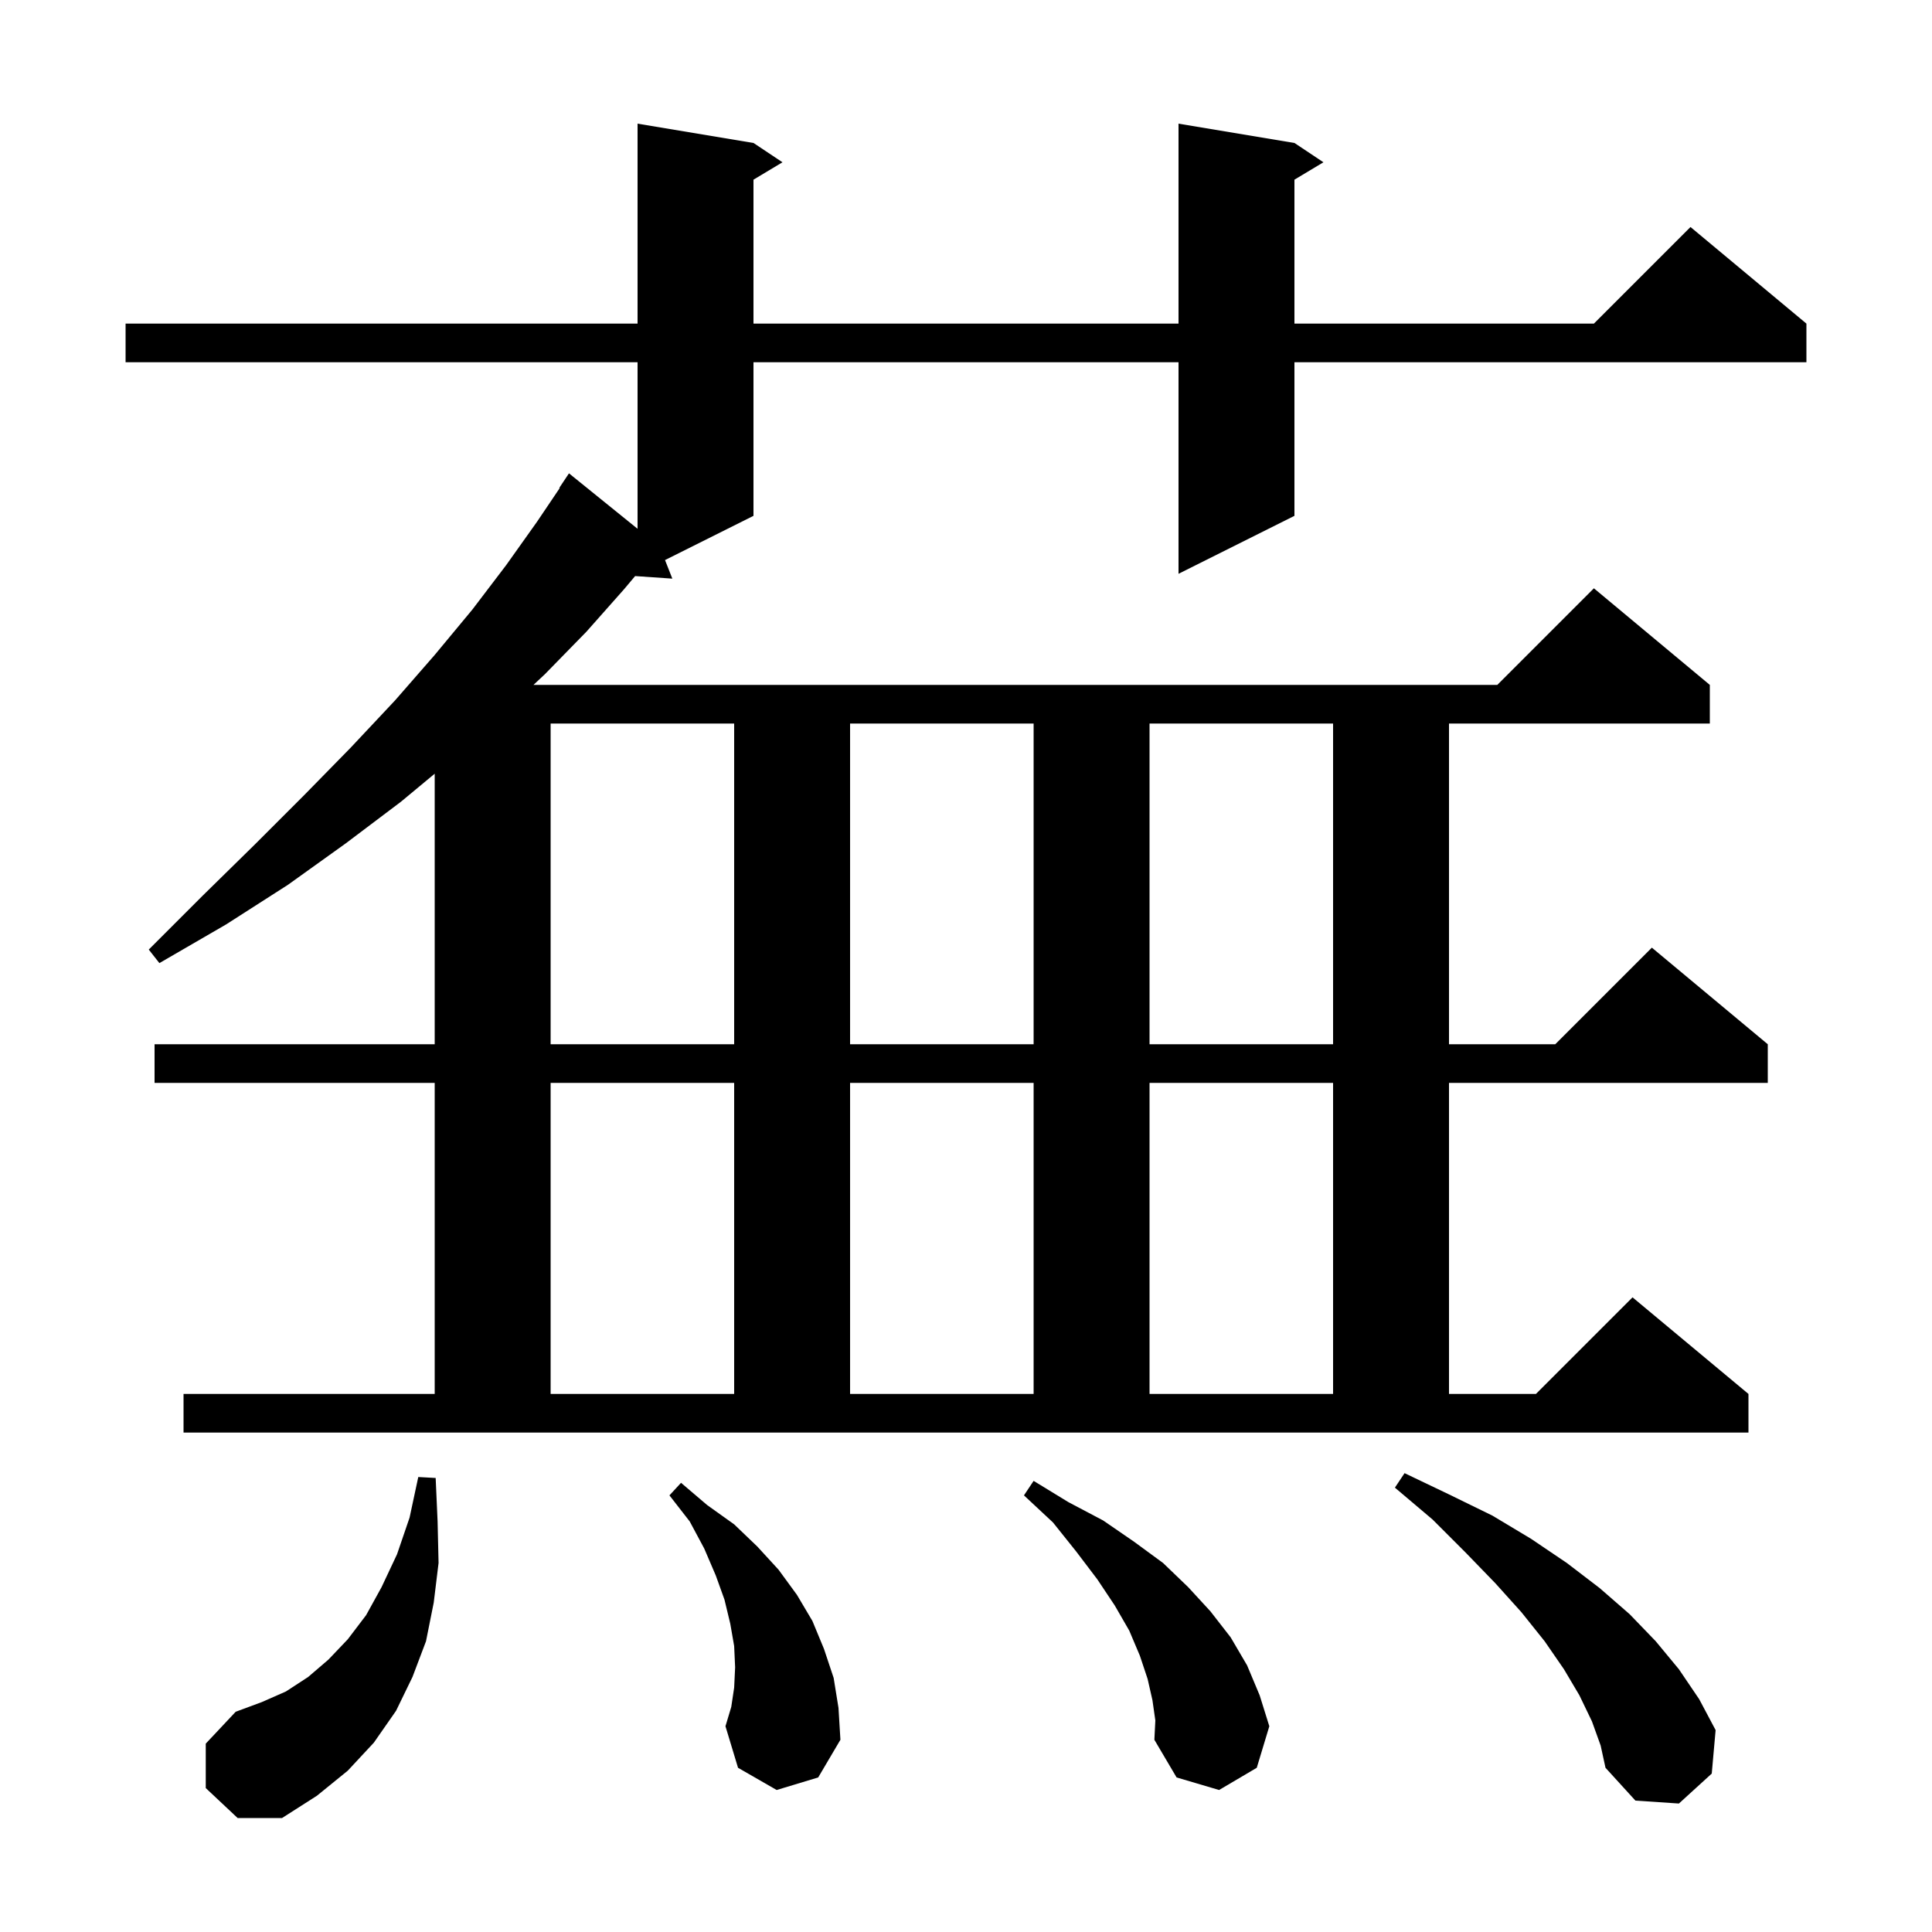 <svg xmlns="http://www.w3.org/2000/svg" xmlns:xlink="http://www.w3.org/1999/xlink" version="1.1" baseProfile="full" viewBox="0 0 200 200" width="200" height="200">
<g fill="black">
<path d="M 21.3 185.1 L 21.3 180.5 L 24.4 177.2 L 27.1 176.2 L 29.6 175.1 L 31.9 173.6 L 34.0 171.8 L 36.0 169.7 L 37.9 167.2 L 39.5 164.3 L 41.1 160.9 L 42.4 157.1 L 43.3 152.9 L 45.1 153.0 L 45.3 157.5 L 45.4 161.8 L 44.9 165.9 L 44.1 169.9 L 42.7 173.6 L 41.0 177.1 L 38.7 180.4 L 36.0 183.3 L 32.8 185.9 L 29.2 188.2 L 24.6 188.2 Z M 164.8 178.2 L 163.5 175.5 L 161.9 172.8 L 159.9 169.9 L 157.5 166.9 L 154.8 163.9 L 151.7 160.7 L 148.3 157.3 L 144.4 154.0 L 145.4 152.5 L 150.0 154.7 L 154.5 156.9 L 158.5 159.3 L 162.2 161.8 L 165.6 164.4 L 168.7 167.1 L 171.4 169.9 L 173.8 172.8 L 175.9 175.9 L 177.6 179.1 L 177.2 183.6 L 173.8 186.7 L 169.3 186.4 L 166.2 183.0 L 165.7 180.7 Z M 119.3 176.0 L 118.8 173.8 L 118.0 171.4 L 116.9 168.8 L 115.4 166.2 L 113.6 163.5 L 111.4 160.6 L 109.0 157.6 L 106.0 154.8 L 107.0 153.3 L 110.6 155.5 L 114.2 157.4 L 117.4 159.6 L 120.4 161.8 L 123.0 164.3 L 125.3 166.8 L 127.4 169.5 L 129.1 172.4 L 130.4 175.5 L 131.4 178.7 L 130.1 183.0 L 126.2 185.3 L 121.8 184.0 L 119.5 180.1 L 119.6 178.1 Z M 80.4 185.3 L 76.4 183.0 L 75.1 178.7 L 75.7 176.7 L 76.0 174.7 L 76.1 172.6 L 76.0 170.4 L 75.6 168.1 L 75.0 165.6 L 74.1 163.1 L 72.9 160.3 L 71.4 157.5 L 69.3 154.8 L 70.5 153.5 L 73.2 155.8 L 76.0 157.8 L 78.4 160.1 L 80.6 162.5 L 82.5 165.1 L 84.1 167.8 L 85.3 170.7 L 86.3 173.7 L 86.8 176.8 L 87.0 180.1 L 84.7 184.0 Z M 165.0 60.9 L 177.0 70.9 L 177.0 74.9 L 150.0 74.9 L 150.0 108.1 L 161.0 108.1 L 171.0 98.1 L 183.0 108.1 L 183.0 112.1 L 150.0 112.1 L 150.0 144.3 L 159.0 144.3 L 169.0 134.3 L 181.0 144.3 L 181.0 148.3 L 19.0 148.3 L 19.0 144.3 L 45.0 144.3 L 45.0 112.1 L 16.0 112.1 L 16.0 108.1 L 45.0 108.1 L 45.0 80.094 L 41.5 83.0 L 35.8 87.3 L 29.8 91.6 L 23.4 95.7 L 16.5 99.7 L 15.4 98.3 L 21.0 92.7 L 26.4 87.4 L 31.5 82.3 L 36.3 77.4 L 40.9 72.5 L 45.0 67.8 L 48.9 63.1 L 52.4 58.5 L 55.6 54.0 L 57.943 50.525 L 57.9 50.5 L 58.9 49.0 L 66.0 54.74 L 66.0 37.5 L 13.0 37.5 L 13.0 33.5 L 66.0 33.5 L 66.0 12.8 L 78.0 14.8 L 81.0 16.8 L 78.0 18.6 L 78.0 33.5 L 122.0 33.5 L 122.0 12.8 L 134.0 14.8 L 137.0 16.8 L 134.0 18.6 L 134.0 33.5 L 165.0 33.5 L 175.0 23.5 L 187.0 33.5 L 187.0 37.5 L 134.0 37.5 L 134.0 53.4 L 122.0 59.4 L 122.0 37.5 L 78.0 37.5 L 78.0 53.4 L 68.843 57.978 L 69.6 59.9 L 65.748 59.634 L 64.6 61.0 L 60.7 65.4 L 56.4 69.8 L 55.225 70.9 L 155.0 70.9 Z M 57.0 112.1 L 57.0 144.3 L 76.0 144.3 L 76.0 112.1 Z M 88.0 112.1 L 88.0 144.3 L 107.0 144.3 L 107.0 112.1 Z M 119.0 112.1 L 119.0 144.3 L 138.0 144.3 L 138.0 112.1 Z M 57.0 74.9 L 57.0 108.1 L 76.0 108.1 L 76.0 74.9 Z M 88.0 74.9 L 88.0 108.1 L 107.0 108.1 L 107.0 74.9 Z M 119.0 74.9 L 119.0 108.1 L 138.0 108.1 L 138.0 74.9 Z " />
</g>
</svg>
